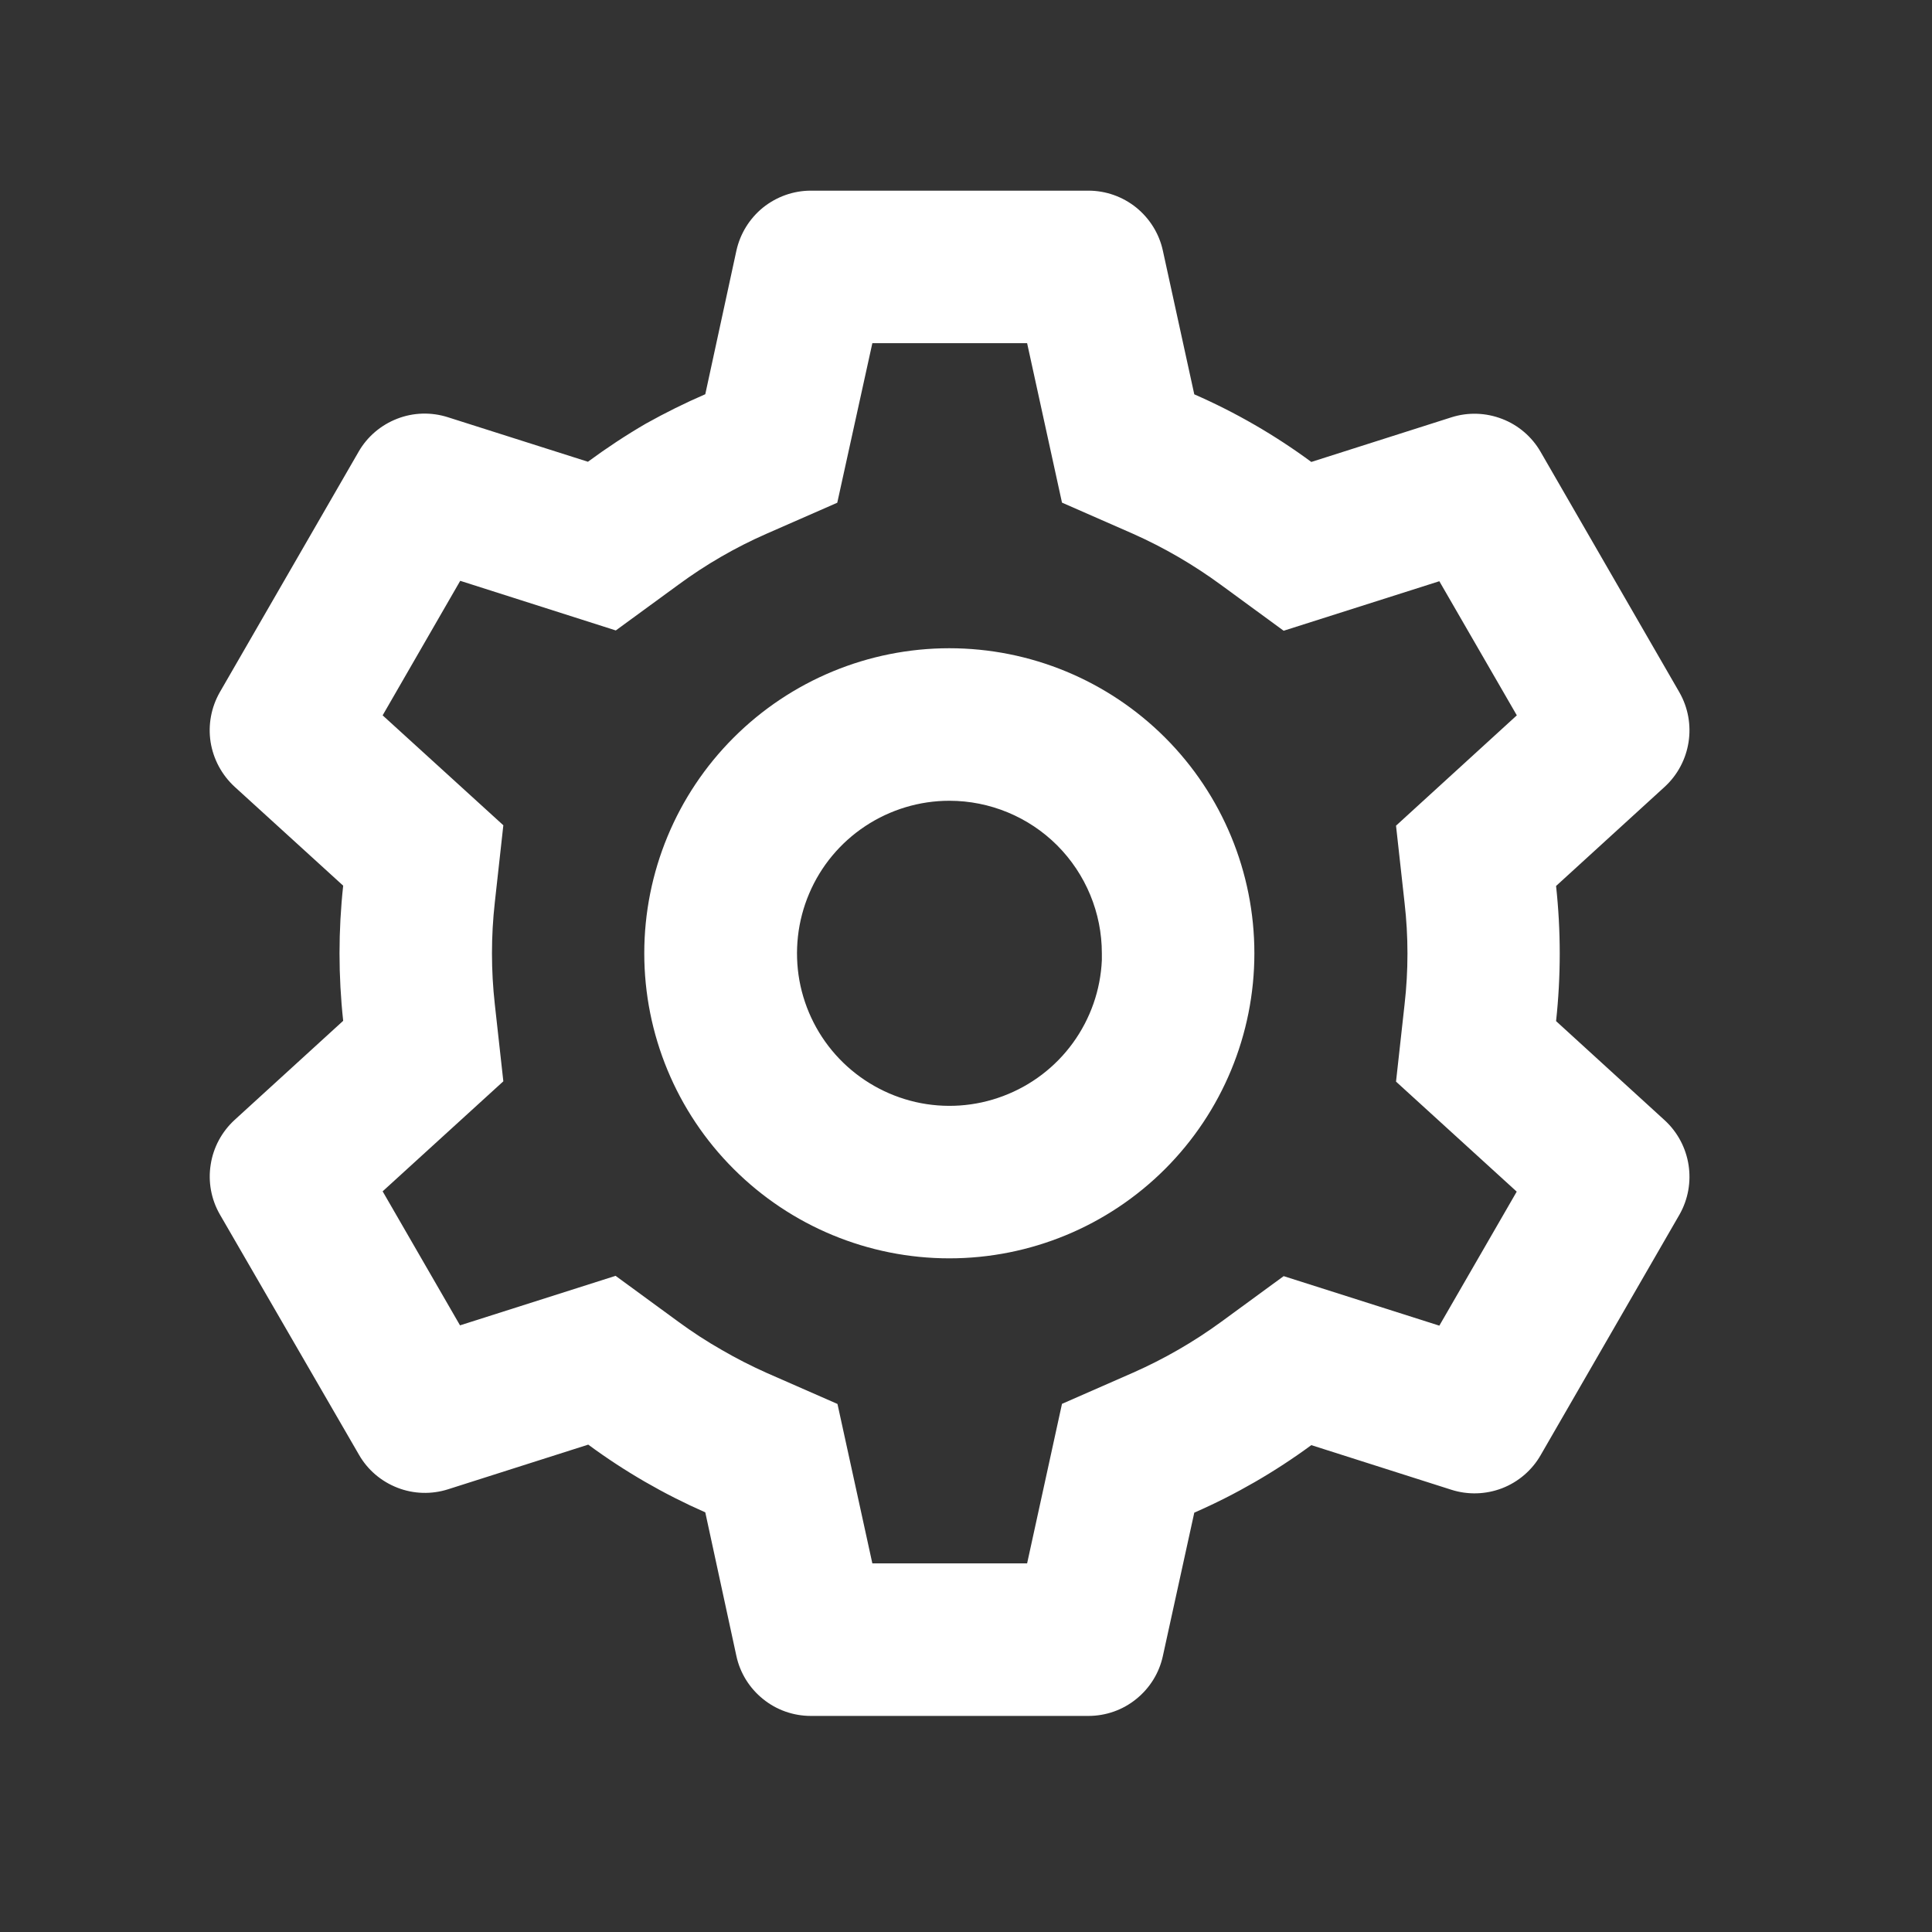 <svg width="19" height="19" viewBox="0 0 19 19" fill="none" xmlns="http://www.w3.org/2000/svg">
<rect x="0" y="0" width="19" height="19" fill="#333333" stroke="none"/>
<path d="M10.704 16.875H7.974C7.803 16.875 7.637 16.817 7.504 16.709C7.371 16.602 7.278 16.453 7.242 16.286L6.936 14.873C6.529 14.694 6.143 14.471 5.785 14.207L4.407 14.646C4.244 14.698 4.068 14.693 3.909 14.631C3.749 14.569 3.615 14.455 3.53 14.306L2.162 11.943C2.077 11.795 2.045 11.622 2.072 11.453C2.098 11.284 2.181 11.13 2.307 11.014L3.375 10.039C3.327 9.597 3.327 9.152 3.375 8.71L2.307 7.737C2.181 7.621 2.098 7.466 2.071 7.297C2.045 7.128 2.077 6.956 2.162 6.807L3.527 4.442C3.612 4.294 3.746 4.18 3.906 4.118C4.065 4.056 4.241 4.051 4.404 4.103L5.782 4.541C5.965 4.406 6.156 4.28 6.352 4.166C6.542 4.06 6.737 3.963 6.936 3.877L7.242 2.465C7.279 2.298 7.371 2.149 7.504 2.041C7.638 1.934 7.803 1.875 7.974 1.875H10.704C10.875 1.875 11.041 1.934 11.174 2.041C11.307 2.149 11.4 2.298 11.436 2.465L11.745 3.878C12.152 4.056 12.538 4.279 12.896 4.543L14.274 4.104C14.437 4.052 14.613 4.058 14.773 4.12C14.932 4.181 15.066 4.296 15.151 4.444L16.516 6.809C16.69 7.114 16.63 7.5 16.371 7.738L15.303 8.713C15.351 9.155 15.351 9.6 15.303 10.042L16.371 11.017C16.63 11.255 16.69 11.641 16.516 11.946L15.151 14.311C15.066 14.459 14.932 14.574 14.772 14.636C14.613 14.697 14.437 14.703 14.274 14.651L12.896 14.212C12.538 14.475 12.152 14.698 11.745 14.876L11.436 16.286C11.4 16.453 11.307 16.602 11.174 16.709C11.041 16.817 10.875 16.875 10.704 16.875ZM6.054 12.547L6.669 12.997C6.808 13.099 6.952 13.193 7.102 13.278C7.243 13.36 7.387 13.433 7.536 13.5L8.236 13.807L8.579 15.375H10.101L10.444 13.806L11.144 13.499C11.449 13.364 11.739 13.197 12.009 13L12.624 12.55L14.155 13.037L14.916 11.719L13.729 10.637L13.813 9.878C13.851 9.545 13.851 9.21 13.813 8.879L13.729 8.12L14.917 7.035L14.155 5.716L12.624 6.203L12.009 5.753C11.739 5.555 11.449 5.386 11.144 5.25L10.444 4.943L10.101 3.375H8.579L8.234 4.944L7.536 5.25C7.231 5.384 6.941 5.552 6.672 5.75L6.056 6.2L4.526 5.712L3.763 7.035L4.95 8.116L4.866 8.876C4.829 9.208 4.829 9.543 4.866 9.875L4.95 10.634L3.763 11.716L4.524 13.034L6.054 12.547ZM9.336 12.375C8.541 12.375 7.778 12.059 7.215 11.496C6.652 10.934 6.336 10.171 6.336 9.375C6.336 8.579 6.652 7.816 7.215 7.254C7.778 6.691 8.541 6.375 9.336 6.375C10.132 6.375 10.895 6.691 11.458 7.254C12.02 7.816 12.336 8.579 12.336 9.375C12.336 10.171 12.02 10.934 11.458 11.496C10.895 12.059 10.132 12.375 9.336 12.375ZM9.336 7.875C9.043 7.875 8.755 7.962 8.51 8.124C8.265 8.286 8.073 8.516 7.958 8.787C7.843 9.057 7.81 9.355 7.862 9.644C7.915 9.933 8.051 10.2 8.254 10.412C8.457 10.624 8.718 10.772 9.005 10.838C9.291 10.903 9.59 10.883 9.865 10.779C10.14 10.676 10.379 10.494 10.551 10.257C10.724 10.019 10.823 9.736 10.836 9.443V9.743V9.375C10.836 8.977 10.678 8.596 10.397 8.314C10.116 8.033 9.734 7.875 9.336 7.875Z" fill="white"/>
</svg>

